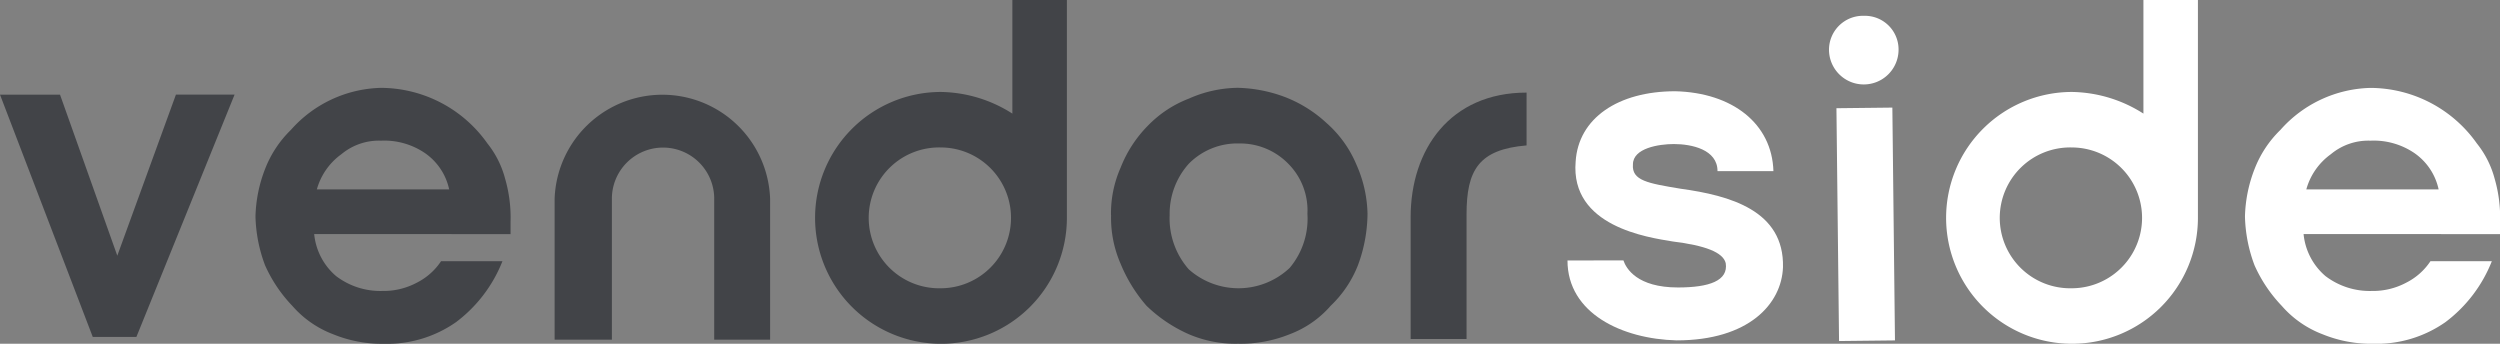 <?xml version="1.0" encoding="UTF-8" standalone="no"?>
<svg
   xmlns:dc="http://purl.org/dc/elements/1.1/"
   xmlns:cc="http://creativecommons.org/ns#"
   xmlns:rdf="http://www.w3.org/1999/02/22-rdf-syntax-ns#"
   xmlns:svg="http://www.w3.org/2000/svg"
   xmlns="http://www.w3.org/2000/svg"
   xmlns:sodipodi="http://sodipodi.sourceforge.net/DTD/sodipodi-0.dtd"
   xmlns:inkscape="http://www.inkscape.org/namespaces/inkscape"
   width="160"
   height="22"
   viewBox="0 0 160 22"
   version="1.1"
   id="svg13"
   sodipodi:docname="Logo_1.svg"
   inkscape:version="1.0.1 (3bc2e813f5, 2020-09-07)">
  <rect x="0" y="0" width="160" height="22" fill="#808080" stroke="none"/>
  <defs
     id="defs17" />
  <sodipodi:namedview
     pagecolor="#ffffff"
     bordercolor="#666666"
     borderopacity="1"
     objecttolerance="10"
     gridtolerance="10"
     guidetolerance="10"
     inkscape:pageopacity="0"
     inkscape:pageshadow="2"
     inkscape:window-width="1920"
     inkscape:window-height="1001"
     id="namedview15"
     showgrid="false"
     inkscape:zoom="7.4487831"
     inkscape:cx="139.42805"
     inkscape:cy="11"
     inkscape:window-x="-9"
     inkscape:window-y="-9"
     inkscape:window-maximized="1"
     inkscape:current-layer="Logo_1" />
  <g
     id="Logo_1"
     transform="translate(0 0)">
    <path
       id="Path_6"
       data-name="Path 6"
       d="M8.729,36.5H5.937L0,20.993H3.841L7.507,31.3l3.753-10.311h3.754Z"
       transform="translate(0 -14.936)"
       fill="#424448" />
    <path
       id="Path_2"
       data-name="Path 2"
       d="M68.639,25.99a3.788,3.788,0,0,0-1.571-2.339,4.626,4.626,0,0,0-2.794-.78,3.748,3.748,0,0,0-2.532.866,4.129,4.129,0,0,0-1.571,2.253ZM60,28.849a4.045,4.045,0,0,0,1.4,2.687,4.676,4.676,0,0,0,2.968.953,4.51,4.51,0,0,0,2.182-.52,4.051,4.051,0,0,0,1.571-1.386h3.928a9,9,0,0,1-2.968,3.9,7.682,7.682,0,0,1-4.627,1.387,8.245,8.245,0,0,1-3.23-.606A6.53,6.53,0,0,1,58.6,33.442a9.1,9.1,0,0,1-1.746-2.6,9.437,9.437,0,0,1-.611-3.119,8.925,8.925,0,0,1,.611-3.032,7.015,7.015,0,0,1,1.659-2.513,7.941,7.941,0,0,1,5.761-2.687,8.378,8.378,0,0,1,6.809,3.553A6.093,6.093,0,0,1,72.218,25.3a8.913,8.913,0,0,1,.349,2.772v.779Z"
       transform="translate(-39.892 -13.868)"
       fill="#424448" />
    <path
       id="Path_9"
       data-name="Path 9"
       d="M125.763,36.249v-9.1a3.275,3.275,0,0,1,6.548,0v9.1h3.578V27.238a6.9,6.9,0,0,0-13.792,0v9.011Z"
       transform="translate(-86.602 -14.51)"
       fill="#424448" />
    <path
       id="Path_8"
       data-name="Path 8"
       d="M191.893,0V7.271a8.71,8.71,0,0,0-4.566-1.386,8.058,8.058,0,1,0,8.055,8.057V0ZM187.3,18.449a4.507,4.507,0,1,1,0-9.012,4.506,4.506,0,1,1,0,9.012"
       transform="translate(-127.101 0)"
       fill="#424448" />
    <path
       id="Path_4"
       data-name="Path 4"
       d="M248.339,27.637a4.933,4.933,0,0,0,1.222,3.466,4.779,4.779,0,0,0,6.458-.087,4.891,4.891,0,0,0,1.137-3.466,4.228,4.228,0,0,0-1.222-3.2,4.3,4.3,0,0,0-3.143-1.3,4.355,4.355,0,0,0-3.23,1.3,4.792,4.792,0,0,0-1.222,3.292m-3.754,0A7.22,7.22,0,0,1,245.2,24.6a7.94,7.94,0,0,1,1.745-2.687,7.277,7.277,0,0,1,2.619-1.732,7.885,7.885,0,0,1,3.143-.693,9.136,9.136,0,0,1,3.055.607,8.338,8.338,0,0,1,2.619,1.647,7.3,7.3,0,0,1,1.921,2.685,8.088,8.088,0,0,1,.7,3.119,9.655,9.655,0,0,1-.611,3.293,7.23,7.23,0,0,1-1.748,2.6,6.508,6.508,0,0,1-2.619,1.819,8.367,8.367,0,0,1-3.315.606,7.534,7.534,0,0,1-3.143-.606,9.292,9.292,0,0,1-2.707-1.819,9.725,9.725,0,0,1-1.658-2.687,7.351,7.351,0,0,1-.611-3.119"
       transform="translate(-173.481 -13.868)"
       fill="#424448" />
    <path
       id="Path_5"
       data-name="Path 5"
       d="M317.968,23.922c-3.055.261-3.841,1.561-3.841,4.419v7.972h-3.578v-7.8c0-4.332,2.532-7.971,7.42-7.971Z"
       transform="translate(-220.268 -14.616)"
       fill="#424448" />
    <path
       id="Path_1"
       data-name="Path 1"
       d="M506.616,25.99a3.789,3.789,0,0,0-1.571-2.339,4.626,4.626,0,0,0-2.794-.78,3.748,3.748,0,0,0-2.532.866,4.129,4.129,0,0,0-1.571,2.253Zm-8.643,2.859a4.045,4.045,0,0,0,1.4,2.687,4.676,4.676,0,0,0,2.968.953,4.51,4.51,0,0,0,2.182-.52,4.051,4.051,0,0,0,1.571-1.386h3.928a9,9,0,0,1-2.968,3.9,7.682,7.682,0,0,1-4.627,1.387,8.245,8.245,0,0,1-3.23-.606,6.53,6.53,0,0,1-2.618-1.819,9.1,9.1,0,0,1-1.746-2.6,9.437,9.437,0,0,1-.611-3.119,8.925,8.925,0,0,1,.611-3.032,7.015,7.015,0,0,1,1.659-2.513,7.941,7.941,0,0,1,5.761-2.687,8.378,8.378,0,0,1,6.809,3.553A6.089,6.089,0,0,1,510.2,25.3a8.913,8.913,0,0,1,.349,2.772v.779Z"
       transform="translate(-350.544 -13.868)"
       fill="#36a693"
       style="fill:#ffffff" />
    <path
       id="Path_3"
       data-name="Path 3"
       d="M403.291,24.324l-.167-14.9,3.579-.04.167,14.9Zm1.6-20.814A2.153,2.153,0,0,1,407.1,5.652a2.226,2.226,0,1,1-4.452.049,2.174,2.174,0,0,1,2.245-2.191"
       transform="translate(-285.592 -2.498)"
       fill="#36a693"
       style="fill:#ffffff" />
    <path
       id="Path_7"
       data-name="Path 7"
       d="M440.893,0V7.271a8.71,8.71,0,0,0-4.567-1.386,8.058,8.058,0,1,0,8.055,8.057V0ZM436.3,18.449a4.507,4.507,0,1,1,0-9.012,4.506,4.506,0,1,1,0,9.012"
       transform="translate(-303.714 0)"
       fill="#36a693"
       style="fill:#ffffff" />
    <path
       id="Path_10"
       data-name="Path 10"
       d="M345.081,31.073c0,3.379,3.491,5.025,6.984,5.113,4.625,0,6.721-2.34,6.808-4.679.088-3.639-3.405-4.593-6.548-5.026-2.093-.347-3.143-.519-3.055-1.56,0-1.04,1.66-1.3,2.619-1.3,1.134,0,2.794.347,2.794,1.734h3.578c-.088-3.034-2.619-5.026-6.285-5.113-3.666,0-6.2,1.732-6.373,4.5-.348,4.159,4.628,4.852,6.2,5.112,2.1.26,3.23.693,3.405,1.387.175,1.126-1.049,1.559-3.055,1.559-2.619,0-3.318-1.213-3.493-1.734Z"
       transform="translate(-244.762 -14.402)"
       fill="#36a693"
       style="fill:#ffffff" />
  </g>
</svg>
